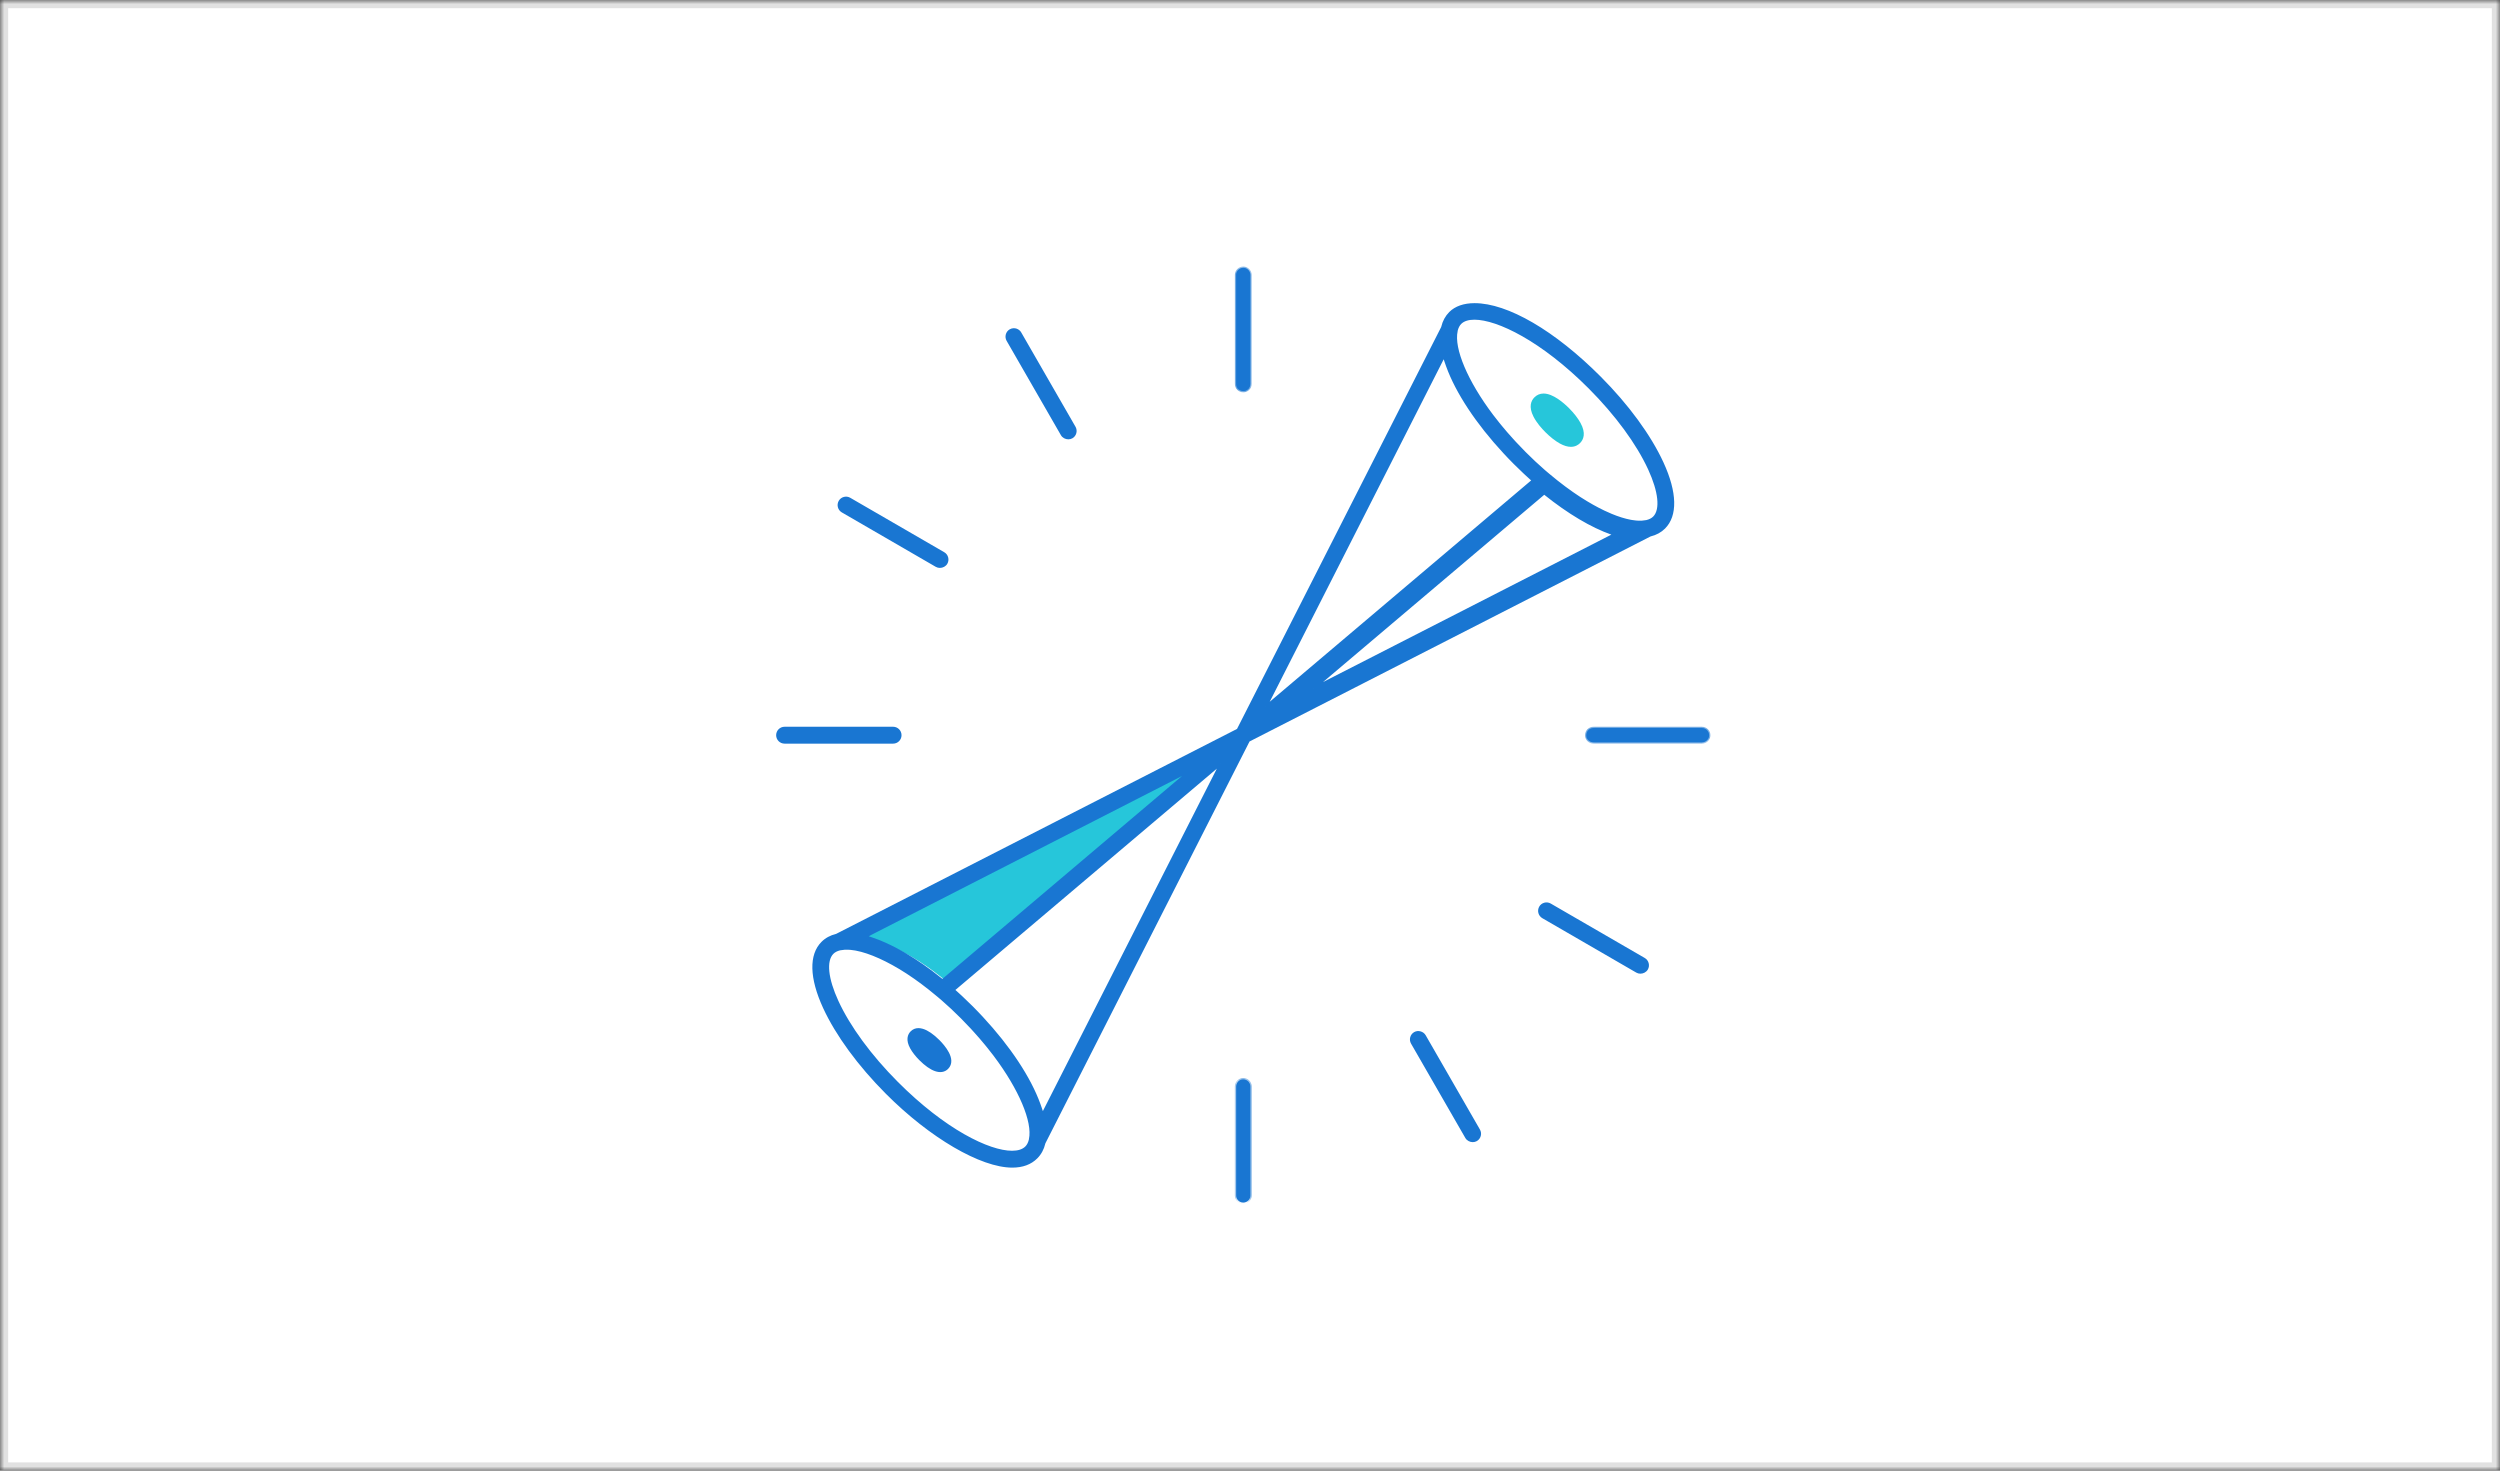 <svg xmlns="http://www.w3.org/2000/svg" width="306" height="180" viewBox="0 0 306 180" xmlns:xlink="http://www.w3.org/1999/xlink">
  <rect x="0" y="0" width="306" height="180" fill="#333333" stroke="none"/>
  <defs>
    <rect id="a" width="306" height="180"/>
    <mask id="b" width="306" height="180" x="0" y="0" fill="white">
      <use xlink:href="#a"/>
    </mask>
    <polygon id="c" points="2.308 .554 .247 .554 .247 15.953 2.308 15.953 2.308 .554"/>
    <polygon id="e" points="58.208 115.283 114.354 115.283 114.354 .554 0 .554 0 115.283 58.208 115.283 58.208 99.885 56.147 99.885 56.147 115.283 58.208 115.283"/>
    <polygon id="g" points="15.597 2.245 15.597 .178 .249 .178 .249 2.245 15.597 2.245"/>
  </defs>
  <g fill="none" fill-rule="evenodd">
    <use fill="#FFFFFF" stroke="#E1E1E1" stroke-width="2" mask="url(#b)" xlink:href="#a"/>
    <g transform="translate(95 32)">
      <path fill="#26C6DA" d="M20.797 88.084L53.84 59.843 9.84 83.269C12.278 82.66 16.539 84.535 20.797 88.084M98.447 19.753C98.139 19.193 97.647 18.561 97.061 17.973 96.389 17.299 95.088 16.169 93.931 16.169 93.498 16.169 93.122 16.326 92.814 16.635 92.415 17.035 92.071 17.771 92.702 19 93.086 19.75 93.701 20.443 94.15 20.894 94.736 21.481 95.366 21.976 95.925 22.285 96.415 22.555 96.87 22.693 97.276 22.693 97.824 22.693 98.187 22.444 98.396 22.235 98.812 21.817 99.16 21.046 98.447 19.753"/>
      <path fill="#1976D2" d="M17.882,94.165 C17.715,94.116 17.559,94.091 17.414,94.091 C17.113,94.091 16.858,94.198 16.642,94.415 C16.349,94.709 16.108,95.26 16.628,96.205 C16.869,96.642 17.252,97.133 17.706,97.588 C19.02,98.906 20.193,99.335 20.87,98.656 C21.817,97.706 20.441,96.12 19.806,95.482 C19.114,94.789 18.45,94.334 17.882,94.165"/>
      <path stroke="#1976D2" stroke-width=".5" d="M17.882,94.165 C17.715,94.116 17.559,94.091 17.414,94.091 C17.113,94.091 16.858,94.198 16.642,94.415 C16.349,94.709 16.108,95.26 16.628,96.205 C16.869,96.642 17.252,97.133 17.706,97.588 C19.02,98.906 20.193,99.335 20.87,98.656 C21.817,97.706 20.441,96.12 19.806,95.482 C19.114,94.789 18.45,94.334 17.882,94.165 L17.882,94.165 Z"/>
      <path fill="#1976D2"/>
      <path stroke="#1976D2" stroke-width=".5"/>
      <path fill="#1976D2" d="M81.74,11.573 L81.973,12.283 C82.029,12.454 82.091,12.627 82.155,12.801 L82.155,12.803 C83.319,16.024 85.804,19.783 89.152,23.39 L89.3,23.548 C89.436,23.694 89.571,23.839 89.71,23.983 C89.932,24.216 90.157,24.446 90.383,24.673 C90.791,25.081 91.171,25.447 91.553,25.805 L91.761,26 C91.968,26.194 92.176,26.382 92.383,26.568 L92.65,26.807 L59.925,54.512 L81.74,11.573 Z M83.263,8.511 L83.274,8.433 C83.37,8.056 83.526,7.756 83.739,7.542 C84.114,7.166 84.697,6.974 85.469,6.974 C88.286,6.974 93.741,9.595 99.576,15.45 C102.838,18.722 105.431,22.256 106.877,25.399 C108.163,28.193 108.379,30.414 107.458,31.339 C107.242,31.555 106.938,31.712 106.553,31.807 L106.482,31.818 C106.335,31.851 106.163,31.871 105.981,31.882 C105.891,31.888 105.786,31.888 105.696,31.888 C105.596,31.888 105.504,31.886 105.409,31.879 C105.341,31.876 105.268,31.869 105.194,31.863 C105.049,31.848 104.9,31.828 104.748,31.803 L104.559,31.771 C103.846,31.636 103.058,31.389 102.212,31.039 C101.902,30.911 101.608,30.779 101.305,30.635 C100.389,30.197 99.433,29.659 98.445,29.025 L98.303,28.934 C98.183,28.855 98.06,28.772 97.936,28.687 L97.435,28.348 C97.158,28.154 96.878,27.952 96.594,27.742 L96.508,27.679 C95.866,27.201 95.214,26.683 94.57,26.141 L94.348,25.955 C94.237,25.861 94.125,25.767 94.012,25.669 C93.732,25.425 93.454,25.17 93.176,24.916 L92.816,24.59 C92.435,24.233 92.058,23.867 91.683,23.493 L91.617,23.428 C91.185,22.993 90.8,22.589 90.427,22.188 C90.281,22.03 90.141,21.874 90.002,21.718 L89.824,21.518 C89.666,21.344 89.51,21.169 89.36,20.996 C89.129,20.727 88.906,20.461 88.688,20.196 L88.418,19.869 C88.16,19.548 87.91,19.23 87.671,18.916 L87.607,18.831 C84.497,14.701 82.791,10.651 83.263,8.511 L83.263,8.511 Z M94.014,28.358 C97.107,30.852 100.086,32.585 102.628,33.41 L65.805,52.241 L94.014,28.358 Z M32.615,104.404 L32.381,103.693 C32.325,103.522 32.263,103.347 32.199,103.172 L32.198,103.171 C31.032,99.946 28.543,96.182 25.189,92.572 L25.081,92.456 C24.915,92.278 24.776,92.129 24.634,91.982 C24.414,91.753 24.194,91.526 23.971,91.303 C23.58,90.909 23.185,90.53 22.79,90.159 L22.601,89.982 C22.391,89.787 22.181,89.596 21.97,89.406 L21.704,89.168 L21.978,88.936 L54.43,61.463 L32.615,104.404 Z M31.091,107.465 L31.08,107.543 C30.985,107.919 30.829,108.219 30.616,108.434 C30.232,108.819 29.636,109.009 28.872,109.009 C25.89,109.009 20.34,106.107 14.778,100.526 C11.516,97.254 8.923,93.72 7.477,90.576 C6.192,87.782 5.975,85.562 6.897,84.637 C7.111,84.421 7.413,84.264 7.792,84.17 L7.862,84.159 C8.02,84.125 8.194,84.105 8.375,84.093 C8.412,84.091 8.451,84.091 8.489,84.09 C8.673,84.086 8.812,84.088 8.957,84.098 L9.142,84.112 C9.306,84.129 9.476,84.151 9.652,84.181 L9.772,84.201 C11.489,84.525 13.701,85.523 16.003,87.012 L16.114,87.084 C16.388,87.263 16.672,87.456 16.958,87.655 C17.183,87.814 17.412,87.979 17.642,88.148 L17.883,88.325 C18.173,88.542 18.466,88.766 18.763,89.001 L18.815,89.043 C19.133,89.296 19.455,89.558 19.78,89.832 L19.981,90 C20.103,90.103 20.225,90.206 20.348,90.312 C20.621,90.55 20.892,90.798 21.163,91.046 L21.31,91.179 C21.386,91.247 21.462,91.316 21.539,91.387 C21.94,91.763 22.339,92.149 22.734,92.545 C23.15,92.962 23.547,93.378 23.93,93.791 C24.067,93.939 24.197,94.084 24.327,94.231 L24.461,94.38 C24.657,94.598 24.83,94.792 24.997,94.984 C25.226,95.248 25.447,95.511 25.662,95.774 C25.755,95.886 25.848,95.999 25.94,96.112 C26.195,96.429 26.444,96.745 26.68,97.057 L26.749,97.148 C29.858,101.277 31.562,105.327 31.091,107.465 L31.091,107.465 Z M11.585,82.288 L50.808,62.23 L20.35,88.017 L20.15,87.856 C18.672,86.663 17.193,85.63 15.755,84.787 L15.755,84.787 L15.536,84.66 C15.316,84.534 15.095,84.412 14.877,84.293 L14.493,84.088 C14.305,83.991 14.116,83.9 13.929,83.809 C13.743,83.718 13.559,83.63 13.378,83.549 C13.156,83.448 12.937,83.354 12.722,83.266 L12.442,83.156 C12.181,83.055 11.923,82.96 11.671,82.877 L10.962,82.644 L11.585,82.288 Z M57.918,58.595 L106.987,33.512 C107.671,33.344 108.246,33.032 108.695,32.581 C110.202,31.07 110.12,28.258 108.467,24.664 C106.936,21.336 104.218,17.623 100.814,14.208 C94.584,7.958 89.014,5.261 85.485,5.261 C84.195,5.261 83.178,5.621 82.501,6.3 C82.039,6.764 81.721,7.353 81.555,8.049 L81.53,8.118 L56.526,57.335 L56.436,57.381 L7.409,82.453 L7.374,82.461 C6.688,82.626 6.111,82.941 5.659,83.395 C4.153,84.907 4.234,87.718 5.887,91.311 C7.418,94.64 10.136,98.353 13.541,101.768 C18.903,107.147 25.076,110.762 28.903,110.762 C30.142,110.762 31.135,110.397 31.853,109.676 C32.316,109.212 32.634,108.624 32.799,107.927 L32.825,107.859 L57.828,58.641 L57.918,58.595 Z"/>
      <path fill="#1976D2" d="M85.469 7.13C84.739 7.13 84.194 7.306 83.849 7.652 83.656 7.846 83.513 8.121 83.425 8.471L83.415 8.545C82.953 10.641 84.647 14.642 87.731 18.738L87.795 18.822C88.032 19.135 88.282 19.451 88.539 19.77L88.807 20.097C89.024 20.36 89.247 20.626 89.477 20.894 89.621 21.06 89.77 21.226 89.92 21.393L90.117 21.614C90.256 21.769 90.395 21.925 90.541 22.082 90.957 22.53 91.334 22.922 91.728 23.318L91.792 23.381C92.177 23.767 92.557 24.134 92.922 24.476L93.28 24.8C93.558 25.055 93.835 25.308 94.114 25.552 94.226 25.65 94.337 25.743 94.448 25.835L94.67 26.021C95.312 26.562 95.961 27.078 96.6 27.554L96.686 27.616C96.969 27.826 97.248 28.027 97.524 28.221L98.023 28.559C98.146 28.642 98.269 28.725 98.388 28.803L98.528 28.893C99.509 29.523 100.466 30.062 101.372 30.494 101.672 30.637 101.965 30.768 102.272 30.895 103.108 31.242 103.888 31.485 104.588 31.618L104.773 31.649C104.922 31.674 105.068 31.693 105.209 31.707 105.28 31.714 105.35 31.72 105.417 31.724 105.514 31.73 105.604 31.729 105.706 31.732 105.79 31.732 105.888 31.732 105.972 31.727 106.16 31.715 106.321 31.694 106.449 31.666L106.53 31.653C106.873 31.568 107.152 31.424 107.348 31.229 108.221 30.352 107.993 28.197 106.736 25.465 105.297 22.336 102.716 18.819 99.467 15.56 93.662 9.737 88.254 7.13 85.469 7.13L85.469 7.13zM105.696 32.043C105.591 32.043 105.497 32.041 105.399 32.035 105.331 32.031 105.256 32.025 105.18 32.018 105.03 32.002 104.879 31.982 104.723 31.957L104.534 31.925C103.809 31.787 103.009 31.538 102.153 31.184 101.841 31.054 101.544 30.921 101.239 30.775 100.321 30.337 99.353 29.792 98.361 29.156L98.22 29.065C98.098 28.985 97.973 28.901 97.849 28.817L97.348 28.478C97.068 28.281 96.787 28.078 96.502 27.867L96.416 27.805C95.771 27.323 95.117 26.804 94.47 26.26L94.249 26.074C94.136 25.98 94.023 25.886 93.91 25.786 93.629 25.542 93.351 25.286 93.071 25.031L92.712 24.705C92.342 24.36 91.96 23.99 91.574 23.603L91.509 23.54C91.111 23.14 90.732 22.745 90.313 22.295 90.166 22.136 90.026 21.979 89.886 21.822L89.708 21.622C89.538 21.433 89.388 21.266 89.243 21.098 89.01 20.828 88.787 20.562 88.567 20.296L88.298 19.968C88.039 19.645 87.787 19.325 87.548 19.01L87.484 18.925C84.35 14.764 82.634 10.667 83.11 8.484L83.12 8.412C83.226 7.989 83.396 7.665 83.629 7.432 84.035 7.025 84.654 6.819 85.469 6.819 88.318 6.819 93.819 9.454 99.686 15.34 102.96 18.624 105.565 22.174 107.018 25.334 108.332 28.19 108.537 30.476 107.567 31.449 107.331 31.686 107.003 31.857 106.59 31.958L106.506 31.972C106.373 32.001 106.196 32.025 105.991 32.038 105.897 32.043 105.789 32.043 105.696 32.043L105.696 32.043zM94.016 28.56L66.934 51.488 102.229 33.44C99.749 32.567 96.921 30.888 94.016 28.56L94.016 28.56zM65.875 52.379L65.704 52.121 94.011 28.157 94.111 28.237C97.159 30.694 100.121 32.433 102.677 33.262L103.034 33.378 65.875 52.379zM81.709 11.976L60.412 53.896 92.413 26.804 92.28 26.685C92.072 26.498 91.864 26.308 91.656 26.115L91.447 25.919C91.064 25.559 90.683 25.192 90.274 24.783 90.046 24.556 89.821 24.324 89.598 24.091 89.47 23.958 89.345 23.824 89.22 23.69L89.039 23.497C85.676 19.874 83.18 16.095 82.01 12.856 81.944 12.679 81.882 12.504 81.826 12.332L81.709 11.976zM60.025 54.632L59.786 54.442 81.771 11.168 82.12 12.234C82.176 12.403 82.237 12.575 82.3 12.747 83.457 15.95 85.931 19.691 89.266 23.284L89.446 23.476C89.57 23.609 89.695 23.742 89.822 23.874 90.044 24.107 90.267 24.337 90.493 24.564 90.899 24.97 91.279 25.334 91.659 25.691L91.867 25.887C92.074 26.078 92.28 26.267 92.487 26.452L92.887 26.811 92.751 26.927 60.025 54.632zM11.343 82.605L11.719 82.729C11.974 82.813 12.235 82.908 12.499 83.011L12.779 83.121C12.998 83.211 13.218 83.305 13.441 83.407 13.624 83.488 13.809 83.577 13.996 83.668 14.205 83.77 14.384 83.857 14.564 83.949L14.949 84.156C15.17 84.275 15.392 84.398 15.613 84.525L15.832 84.652C17.277 85.499 18.762 86.536 20.248 87.734L20.348 87.815 49.678 62.983 11.658 82.425 11.343 82.605zM20.353 88.219L20.054 87.977C18.58 86.789 17.107 85.76 15.677 84.922L15.459 84.796C15.24 84.67 15.021 84.548 14.803 84.431L14.42 84.225C14.245 84.135 14.067 84.05 13.891 83.964 13.677 83.86 13.494 83.772 13.314 83.691 13.094 83.591 12.877 83.498 12.663 83.41L12.386 83.301C12.127 83.2 11.872 83.108 11.622 83.025L10.58 82.682 11.514 82.15 50.738 62.091 50.908 62.349 20.353 88.219zM21.941 89.171L22.074 89.29C22.285 89.48 22.496 89.672 22.707 89.868L22.895 90.046C23.341 90.464 23.73 90.839 24.081 91.192 24.305 91.417 24.526 91.644 24.746 91.875 24.888 92.022 25.027 92.171 25.194 92.35L25.303 92.465C28.67 96.09 31.171 99.873 32.344 103.118 32.41 103.295 32.472 103.472 32.529 103.644L32.646 103.999 53.942 62.08 21.941 89.171zM32.584 104.808L32.234 103.742C32.178 103.573 32.117 103.399 32.054 103.227 30.893 100.019 28.416 96.273 25.076 92.679L24.967 92.563C24.802 92.385 24.664 92.237 24.522 92.091 24.303 91.862 24.084 91.635 23.862 91.413 23.512 91.061 23.126 90.689 22.684 90.273L22.495 90.096C22.286 89.902 22.077 89.711 21.867 89.523L21.468 89.164 54.329 61.344 54.568 61.534 32.584 104.808zM8.653 84.244C8.603 84.244 8.55 84.245 8.492 84.246 8.44 84.247 8.412 84.247 8.386 84.249 8.194 84.261 8.033 84.282 7.895 84.311L7.815 84.324C7.478 84.409 7.201 84.552 7.007 84.747 6.133 85.624 6.361 87.779 7.618 90.511 9.057 93.638 11.639 97.157 14.888 100.416 20.697 106.245 26.097 108.853 28.872 108.853 29.606 108.853 30.156 108.675 30.506 108.323 30.699 108.129 30.841 107.854 30.929 107.504L30.939 107.432C31.401 105.336 29.708 101.336 26.625 97.241L26.556 97.15C26.321 96.84 26.074 96.526 25.819 96.21 25.728 96.098 25.636 95.986 25.543 95.873 25.328 95.611 25.107 95.349 24.88 95.086 24.72 94.901 24.553 94.715 24.366 94.507L24.212 94.334C24.082 94.189 23.952 94.044 23.816 93.897 23.389 93.436 22.998 93.03 22.624 92.655 22.242 92.272 21.841 91.883 21.433 91.501 21.357 91.43 21.282 91.363 21.207 91.295L21.059 91.162C20.789 90.914 20.518 90.668 20.246 90.43 20.124 90.324 20.003 90.222 19.882 90.12L19.68 89.951C19.356 89.679 19.036 89.417 18.719 89.166L18.666 89.123C18.371 88.889 18.079 88.666 17.79 88.45L17.55 88.274C17.321 88.106 17.094 87.941 16.869 87.783 16.585 87.585 16.302 87.392 16.03 87.215L15.918 87.141C13.634 85.664 11.44 84.674 9.743 84.354L9.627 84.335C9.453 84.305 9.287 84.283 9.126 84.267L8.945 84.253C8.851 84.247 8.758 84.244 8.653 84.244L8.653 84.244zM28.872 109.165C26.033 109.165 20.54 106.528 14.668 100.636 11.394 97.351 8.79 93.802 7.336 90.641 6.022 87.786 5.817 85.5 6.787 84.526 7.022 84.291 7.348 84.12 7.755 84.019L7.839 84.005C7.984 83.973 8.159 83.951 8.366 83.938 8.397 83.936 8.431 83.935 8.464 83.935 8.676 83.929 8.818 83.933 8.968 83.942L9.154 83.957C9.325 83.974 9.499 83.997 9.679 84.027L9.797 84.048C11.536 84.375 13.769 85.381 16.087 86.881L16.199 86.954C16.474 87.133 16.759 87.327 17.046 87.528 17.274 87.686 17.503 87.853 17.733 88.022L17.974 88.199C18.267 88.417 18.561 88.644 18.859 88.879L18.912 88.922C19.231 89.175 19.554 89.438 19.88 89.712L20.08 89.881C20.203 89.983 20.326 90.087 20.449 90.194 20.723 90.434 20.996 90.683 21.268 90.931L21.414 91.063C21.49 91.132 21.567 91.201 21.645 91.273 22.056 91.658 22.459 92.049 22.844 92.435 23.22 92.812 23.613 93.221 24.044 93.685 24.181 93.833 24.312 93.98 24.443 94.126L24.577 94.276C24.785 94.508 24.953 94.696 25.115 94.881 25.344 95.147 25.566 95.412 25.782 95.675 25.875 95.787 25.969 95.901 26.061 96.014 26.317 96.332 26.567 96.649 26.804 96.962L26.873 97.054C30.005 101.213 31.72 105.31 31.244 107.493L31.234 107.564C31.129 107.986 30.959 108.309 30.726 108.543 30.315 108.955 29.691 109.165 28.872 109.165L28.872 109.165zM85.485 5.417C84.253 5.417 83.259 5.76 82.611 6.41 82.17 6.854 81.865 7.416 81.706 8.084L81.676 8.172 56.642 57.452 56.507 57.52 7.463 82.6 7.409 82.613C6.753 82.771 6.201 83.071 5.769 83.506 4.312 84.966 4.404 87.716 6.028 91.246 7.552 94.557 10.259 98.255 13.651 101.658 18.986 107.01 25.116 110.607 28.903 110.607 30.1 110.607 31.055 110.256 31.743 109.565 32.185 109.122 32.49 108.559 32.648 107.891L32.679 107.804 57.713 58.525 57.848 58.456 106.917 33.373C107.607 33.2 108.157 32.9 108.585 32.471 110.042 31.009 109.95 28.26 108.326 24.729 106.803 21.418 104.096 17.721 100.704 14.318 95.148 8.745 89.459 5.417 85.485 5.417L85.485 5.417zM28.903 110.918C25.039 110.918 18.821 107.285 13.431 101.878 10.014 98.45 7.285 94.721 5.746 91.376 4.064 87.719 3.994 84.846 5.55 83.285 6.022 82.81 6.624 82.482 7.337 82.31L56.411 57.219 81.392 8.047 81.41 7.994C81.577 7.287 81.909 6.675 82.391 6.19 83.099 5.481 84.169 5.106 85.485 5.106 89.539 5.106 95.311 8.467 100.924 14.098 104.34 17.526 107.07 21.255 108.608 24.599 110.291 28.256 110.361 31.131 108.805 32.691 108.335 33.162 107.737 33.489 107.024 33.663L57.943 58.757 32.963 107.929 32.945 107.981C32.778 108.689 32.446 109.301 31.963 109.785 31.214 110.537 30.185 110.918 28.903 110.918L28.903 110.918zM57.177 15.866C57.66 15.866 58.052 15.472 58.052 14.988L58.052 1.657C58.052 1.173 57.66.779 57.177.779 56.695.779 56.302 1.173 56.302 1.657L56.302 14.988C56.302 15.472 56.695 15.866 57.177 15.866"/>
      <g transform="translate(55.9 .07)">
        <mask id="d" fill="white">
          <use xlink:href="#c"/>
        </mask>
        <path fill="#1976D2" d="M1.277,0.865 C0.88,0.865 0.557,1.189 0.557,1.588 L0.557,14.919 C0.557,15.317 0.88,15.641 1.277,15.641 C1.674,15.641 1.997,15.317 1.997,14.919 L1.997,1.588 C1.997,1.189 1.674,0.865 1.277,0.865 M1.277,15.953 C0.709,15.953 0.247,15.489 0.247,14.919 L0.247,1.588 C0.247,1.017 0.709,0.554 1.277,0.554 C1.845,0.554 2.308,1.017 2.308,1.588 L2.308,14.919 C2.308,15.489 1.845,15.953 1.277,15.953" mask="url(#d)"/>
      </g>
      <path fill="#1976D2" d="M34.99,21.188 C35.222,21.59 35.781,21.743 36.186,21.51 C36.387,21.392 36.533,21.203 36.593,20.976 C36.654,20.75 36.622,20.513 36.505,20.31 L29.861,8.764 C29.7,8.483 29.405,8.326 29.102,8.326 C28.954,8.326 28.804,8.364 28.666,8.444 C28.248,8.685 28.105,9.224 28.346,9.643 L34.99,21.188 Z"/>
      <path fill="#1976D2" d="M29.102 8.482C28.977 8.482 28.853 8.515 28.744 8.578 28.577 8.675 28.459 8.83 28.409 9.016 28.359 9.203 28.385 9.398 28.48 9.565L35.124 21.11C35.313 21.437 35.782 21.562 36.108 21.374 36.274 21.278 36.393 21.122 36.443 20.936 36.493 20.75 36.467 20.555 36.371 20.388L29.727 8.843C29.599 8.62 29.36 8.482 29.102 8.482M35.767 21.774C35.404 21.774 35.041 21.589 34.856 21.266L28.212 9.721C28.074 9.482 28.038 9.203 28.109 8.936 28.18 8.669 28.351 8.446 28.589 8.309 28.744 8.218 28.922 8.17 29.102 8.17 29.471 8.17 29.813 8.368 29.996 8.687L36.64 20.232C36.778 20.471 36.815 20.75 36.743 21.016 36.672 21.283 36.502 21.506 36.263 21.645 36.11 21.732 35.938 21.774 35.767 21.774M8.115 30.583L19.622 37.249C20.03 37.483 20.586 37.329 20.818 36.927 20.935 36.724 20.966 36.487 20.906 36.261 20.845 36.034 20.7 35.844 20.498 35.727L8.99 29.062C8.788 28.945 8.552 28.914 8.326 28.974 8.101 29.035 7.911 29.18 7.795 29.383 7.554 29.802 7.697 30.341 8.115 30.583"/>
      <path fill="#1976D2" d="M8.193 30.448L19.7 37.114C20.033 37.306 20.493 37.181 20.683 36.849 20.78 36.682 20.806 36.487 20.756 36.301 20.706 36.115 20.587 35.959 20.421 35.862L8.913 29.197C8.747 29.101 8.553 29.076 8.366 29.125 8.181 29.175 8.025 29.294 7.929 29.461 7.731 29.806 7.849 30.249 8.193 30.448M20.04 37.513C19.869 37.513 19.698 37.471 19.545 37.384L8.037 30.718C7.546 30.433 7.377 29.799 7.66 29.305 7.798 29.066 8.02 28.895 8.286 28.824 8.553 28.752 8.83 28.79 9.068 28.927L20.576 35.592C20.814 35.731 20.985 35.954 21.055 36.221 21.127 36.487 21.09 36.766 20.952 37.005 20.766 37.328 20.403 37.513 20.04 37.513M15.193 57.988C15.193 57.504 14.801 57.11 14.318 57.11L1.031 57.11C.548 57.11.156 57.504.156 57.988.156 58.472.548 58.866 1.031 58.866L14.318 58.866C14.801 58.866 15.193 58.472 15.193 57.988"/>
      <path fill="#1976D2" d="M1.031 57.265C.634 57.265.311 57.589.311 57.988.311 58.386.634 58.71 1.031 58.71L14.318 58.71C14.715 58.71 15.038 58.386 15.038 57.988 15.038 57.589 14.715 57.265 14.318 57.265L1.031 57.265zM14.318 59.021L1.031 59.021C.462 59.021 0 58.558 0 57.988 0 57.417.462 56.954 1.031 56.954L14.318 56.954C14.886 56.954 15.348 57.417 15.348 57.988 15.348 58.558 14.886 59.021 14.318 59.021L14.318 59.021zM57.177 100.11C56.695 100.11 56.302 100.503 56.302 100.988L56.302 114.319C56.302 114.803 56.695 115.197 57.177 115.197 57.66 115.197 58.052 114.803 58.052 114.319L58.052 100.988C58.052 100.503 57.66 100.11 57.177 100.11"/>
      <g transform="translate(0 .07)">
        <mask id="f" fill="white">
          <use xlink:href="#e"/>
        </mask>
        <path fill="#1976D2" d="M57.177,100.196 C56.78,100.196 56.457,100.52 56.457,100.919 L56.457,114.25 C56.457,114.648 56.78,114.972 57.177,114.972 C57.574,114.972 57.897,114.648 57.897,114.25 L57.897,100.919 C57.897,100.52 57.574,100.196 57.177,100.196 M57.177,115.283 C56.609,115.283 56.147,114.82 56.147,114.25 L56.147,100.919 C56.147,100.348 56.609,99.885 57.177,99.885 C57.745,99.885 58.208,100.348 58.208,100.919 L58.208,114.25 C58.208,114.82 57.745,115.283 57.177,115.283" mask="url(#f)"/>
      </g>
      <path fill="#1976D2" d="M79.364,94.788 C79.202,94.507 78.907,94.349 78.604,94.349 C78.456,94.349 78.306,94.387 78.169,94.466 C77.967,94.584 77.821,94.773 77.761,95 C77.7,95.226 77.732,95.463 77.849,95.666 L84.493,107.212 C84.724,107.614 85.28,107.768 85.688,107.533 C85.89,107.416 86.035,107.226 86.096,106.999 C86.157,106.772 86.125,106.537 86.008,106.333 L79.364,94.788 Z"/>
      <path fill="#1976D2" d="M78.604 94.505C78.479 94.505 78.355 94.539 78.246 94.601 78.08 94.698 77.961 94.854 77.911 95.04 77.861 95.226 77.887 95.421 77.983 95.588L84.627 107.134C84.819 107.466 85.279 107.59 85.61 107.397 85.777 107.301 85.896 107.145 85.946 106.959 85.996 106.773 85.97 106.578 85.874 106.411L79.23 94.866C79.101 94.643 78.862 94.505 78.604 94.505M85.269 107.798C84.907 107.798 84.544 107.612 84.358 107.29L77.714 95.744C77.576 95.504 77.54 95.226 77.611 94.959 77.682 94.693 77.853 94.469 78.091 94.331 78.569 94.055 79.225 94.235 79.499 94.71L86.143 106.255C86.281 106.495 86.317 106.773 86.246 107.039 86.174 107.306 86.004 107.529 85.766 107.668 85.613 107.756 85.441 107.798 85.269 107.798M106.239 85.393L94.732 78.728C94.597 78.65 94.447 78.61 94.296 78.61 94.22 78.61 94.144 78.62 94.068 78.64 93.842 78.701 93.653 78.846 93.536 79.049 93.419 79.252 93.388 79.489 93.449 79.716 93.509 79.942 93.654 80.131 93.856 80.248L105.364 86.914C105.771 87.149 106.328 86.995 106.56 86.593 106.801 86.173 106.657 85.635 106.239 85.393"/>
      <path fill="#1976D2" d="M94.296 78.765C94.232 78.765 94.169 78.774 94.11 78.79 93.922 78.84 93.767 78.96 93.671 79.127 93.575 79.294 93.549 79.489 93.598 79.675 93.649 79.862 93.767 80.017 93.934 80.113L105.442 86.779C105.775 86.972 106.234 86.848 106.425 86.515 106.624 86.17 106.506 85.727 106.162 85.528L94.654 78.863C94.544 78.799 94.42 78.765 94.296 78.765M105.783 87.179C105.611 87.179 105.439 87.137 105.286 87.049L93.778 80.384C93.541 80.245 93.37 80.022 93.299 79.756 93.228 79.489 93.264 79.21 93.402 78.971 93.539 78.731 93.762 78.56 94.029 78.49 94.282 78.419 94.572 78.456 94.81 78.593L106.317 85.257C106.555 85.396 106.726 85.619 106.796 85.886 106.868 86.153 106.832 86.432 106.694 86.671 106.508 86.994 106.145 87.179 105.783 87.179M113.324 57.11L100.036 57.11C99.554 57.11 99.161 57.503 99.161 57.988 99.161 58.472 99.554 58.866 100.036 58.866L113.324 58.866C113.806 58.866 114.199 58.472 114.199 57.988 114.199 57.503 113.806 57.11 113.324 57.11"/>
      <g transform="translate(98.757 56.776)">
        <mask id="h" fill="white">
          <use xlink:href="#g"/>
        </mask>
        <path fill="#1976D2" d="M1.28,0.489 C0.883,0.489 0.56,0.813 0.56,1.212 C0.56,1.61 0.883,1.934 1.28,1.934 L14.567,1.934 C14.964,1.934 15.287,1.61 15.287,1.212 C15.287,0.813 14.964,0.489 14.567,0.489 L1.28,0.489 Z M14.567,2.245 L1.28,2.245 C0.711,2.245 0.249,1.782 0.249,1.212 C0.249,0.641 0.711,0.178 1.28,0.178 L14.567,0.178 C15.135,0.178 15.597,0.641 15.597,1.212 C15.597,1.782 15.135,2.245 14.567,2.245 L14.567,2.245 Z" mask="url(#h)"/>
      </g>
    </g>
  </g>
</svg>
